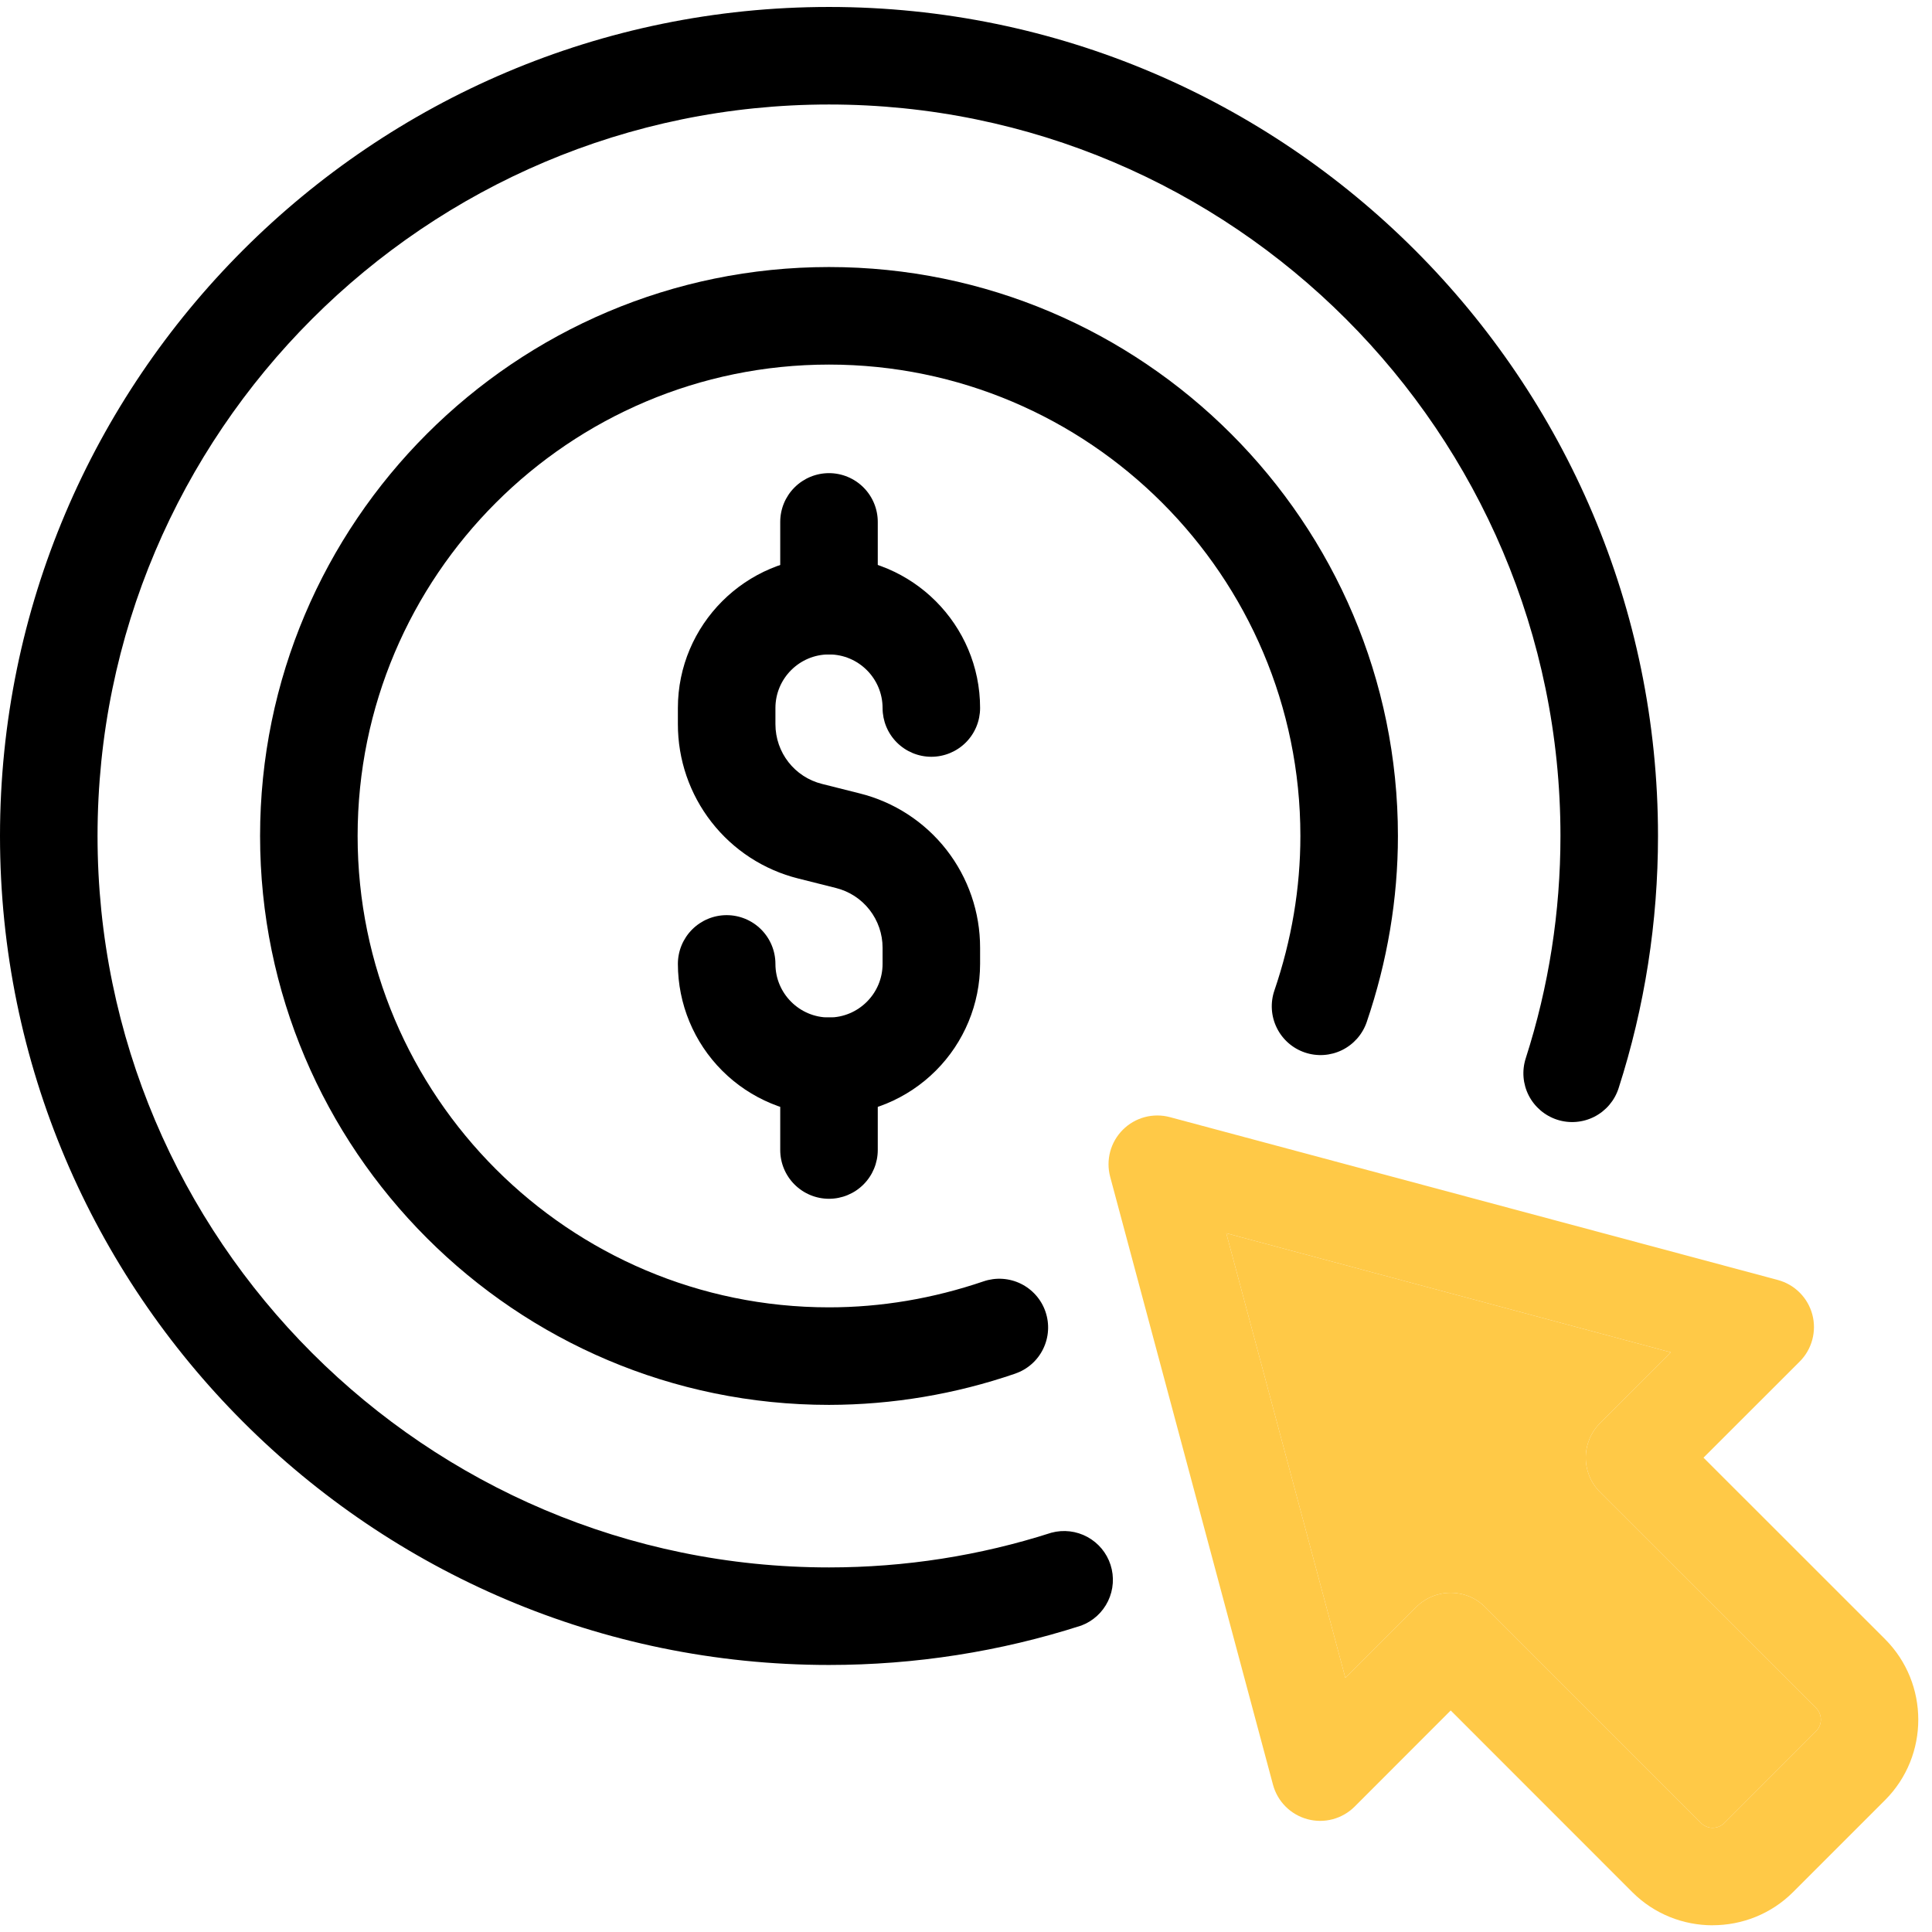 <svg width="78" height="78" viewBox="0 0 78 78" fill="none" xmlns="http://www.w3.org/2000/svg">
<path d="M33.469 45.017C31.851 45.014 30.301 44.371 29.157 43.227C28.014 42.084 27.37 40.533 27.368 38.916C27.368 38.394 27.576 37.893 27.945 37.524C28.314 37.155 28.815 36.947 29.337 36.947C29.859 36.947 30.36 37.155 30.729 37.524C31.098 37.893 31.306 38.394 31.306 38.916C31.306 40.108 32.277 41.079 33.469 41.079C34.66 41.079 35.632 40.108 35.632 38.916V38.265C35.633 37.71 35.448 37.17 35.106 36.732C34.764 36.294 34.286 35.984 33.747 35.85L32.232 35.469C30.842 35.123 29.607 34.321 28.726 33.191C27.844 32.061 27.366 30.668 27.368 29.235V28.584C27.368 25.224 30.106 22.483 33.469 22.483C36.831 22.483 39.569 25.221 39.569 28.584C39.569 29.106 39.362 29.607 38.993 29.976C38.623 30.345 38.123 30.553 37.6 30.553C37.078 30.553 36.578 30.345 36.208 29.976C35.839 29.607 35.632 29.106 35.632 28.584C35.632 27.392 34.66 26.421 33.469 26.421C32.277 26.421 31.306 27.392 31.306 28.584V29.235C31.306 30.382 32.08 31.374 33.191 31.65L34.705 32.031C36.096 32.377 37.33 33.179 38.212 34.309C39.093 35.439 39.571 36.832 39.569 38.265V38.916C39.567 40.533 38.924 42.084 37.78 43.227C36.636 44.371 35.086 45.014 33.469 45.017Z" fill="black"/>
<path d="M33.469 26.421C32.947 26.421 32.446 26.214 32.077 25.844C31.707 25.475 31.5 24.974 31.5 24.452V21.071C31.5 20.549 31.707 20.048 32.077 19.679C32.446 19.31 32.947 19.102 33.469 19.102C33.991 19.102 34.492 19.31 34.861 19.679C35.23 20.048 35.438 20.549 35.438 21.071V24.452C35.438 24.974 35.23 25.475 34.861 25.844C34.492 26.214 33.991 26.421 33.469 26.421ZM33.469 48.398C32.947 48.398 32.446 48.19 32.077 47.821C31.707 47.452 31.5 46.951 31.5 46.429V43.048C31.5 42.526 31.707 42.025 32.077 41.656C32.446 41.286 32.947 41.079 33.469 41.079C33.991 41.079 34.492 41.286 34.861 41.656C35.23 42.025 35.438 42.526 35.438 43.048V46.429C35.438 46.951 35.23 47.452 34.861 47.821C34.492 48.19 33.991 48.398 33.469 48.398Z" fill="black"/>
<path d="M33.469 56.719C20.803 56.719 10.5 46.416 10.5 33.75C10.5 21.084 20.803 10.781 33.469 10.781C46.134 10.781 56.438 21.084 56.438 33.75C56.438 36.286 56.012 38.814 55.178 41.263C55.009 41.757 54.651 42.164 54.182 42.395C53.714 42.625 53.173 42.66 52.678 42.491C52.184 42.323 51.777 41.965 51.547 41.496C51.316 41.028 51.282 40.486 51.45 39.992C52.146 37.953 52.5 35.853 52.5 33.75C52.5 23.255 43.964 14.719 33.469 14.719C22.974 14.719 14.438 23.255 14.438 33.75C14.438 44.245 22.974 52.781 33.469 52.781C35.569 52.781 37.669 52.427 39.711 51.731C39.956 51.648 40.215 51.613 40.473 51.63C40.731 51.647 40.983 51.714 41.215 51.828C41.447 51.942 41.654 52.101 41.825 52.295C41.996 52.489 42.127 52.715 42.21 52.96C42.293 53.205 42.328 53.463 42.311 53.721C42.295 53.979 42.227 54.232 42.113 54.464C41.999 54.696 41.841 54.903 41.646 55.074C41.452 55.245 41.226 55.375 40.981 55.459C38.564 56.289 36.025 56.715 33.469 56.719Z" fill="black"/>
<path d="M33.469 67.219C15.015 67.219 0 52.204 0 33.75C0 15.296 15.015 0.281 33.469 0.281C51.922 0.281 66.938 15.296 66.938 33.75C66.938 37.225 66.402 40.654 65.347 43.935C65.187 44.432 64.836 44.845 64.371 45.084C63.906 45.322 63.366 45.366 62.869 45.206C62.372 45.045 61.959 44.694 61.72 44.23C61.482 43.765 61.438 43.225 61.598 42.727C62.528 39.835 63 36.816 63 33.75C63 17.467 49.752 4.219 33.469 4.219C17.186 4.219 3.938 17.467 3.938 33.75C3.938 50.033 17.186 63.281 33.469 63.281C36.535 63.281 39.553 62.809 42.446 61.88C42.935 61.748 43.456 61.809 43.901 62.051C44.346 62.293 44.681 62.696 44.836 63.178C44.991 63.66 44.955 64.184 44.735 64.64C44.515 65.096 44.128 65.45 43.654 65.628C40.373 66.683 36.944 67.219 33.469 67.219Z" fill="black"/>
<path d="M69.142 77.729C67.969 77.729 66.793 77.283 65.901 76.391L58.569 69.056L54.689 72.939C54.445 73.182 54.14 73.358 53.806 73.447C53.473 73.536 53.122 73.536 52.788 73.446C52.455 73.357 52.15 73.182 51.906 72.938C51.661 72.694 51.485 72.39 51.395 72.057L44.822 47.516C44.732 47.181 44.732 46.829 44.821 46.495C44.911 46.16 45.087 45.855 45.332 45.611C45.577 45.366 45.882 45.19 46.216 45.101C46.551 45.012 46.903 45.013 47.237 45.103L71.775 51.676C72.109 51.766 72.414 51.941 72.658 52.186C72.903 52.43 73.078 52.735 73.168 53.069C73.257 53.403 73.257 53.754 73.167 54.088C73.078 54.422 72.902 54.726 72.657 54.971L68.775 58.85L76.107 66.179C77.892 67.97 77.892 70.883 76.109 72.671L72.392 76.388C71.5 77.28 70.321 77.727 69.145 77.727L69.142 77.729ZM58.569 64.305C59.091 64.305 59.593 64.512 59.96 64.883L68.68 73.605C68.805 73.727 68.973 73.796 69.147 73.795C69.321 73.794 69.489 73.725 69.612 73.603L73.324 69.888C73.446 69.764 73.514 69.597 73.513 69.423C73.513 69.249 73.444 69.083 73.322 68.959L64.599 60.242C64.416 60.059 64.27 59.842 64.171 59.603C64.073 59.364 64.022 59.108 64.022 58.849C64.022 58.59 64.073 58.334 64.171 58.095C64.27 57.856 64.416 57.639 64.599 57.456L67.46 54.598L49.508 49.789L54.316 67.741L57.178 64.88C57.547 64.511 58.047 64.305 58.569 64.305Z" fill="#FFC947"/>
<path d="M58.569 64.305C59.091 64.305 59.593 64.512 59.96 64.883L68.68 73.605C68.805 73.727 68.973 73.796 69.147 73.795C69.321 73.794 69.489 73.725 69.612 73.603L73.324 69.888C73.446 69.764 73.514 69.597 73.513 69.423C73.513 69.249 73.444 69.083 73.322 68.959L64.599 60.242C64.416 60.059 64.27 59.842 64.171 59.603C64.073 59.364 64.022 59.108 64.022 58.849C64.022 58.59 64.073 58.334 64.171 58.095C64.27 57.856 64.416 57.639 64.599 57.456L67.46 54.598L49.508 49.789L54.316 67.741L57.178 64.88C57.547 64.511 58.047 64.305 58.569 64.305Z" fill="#FFC947"/>
</svg>

